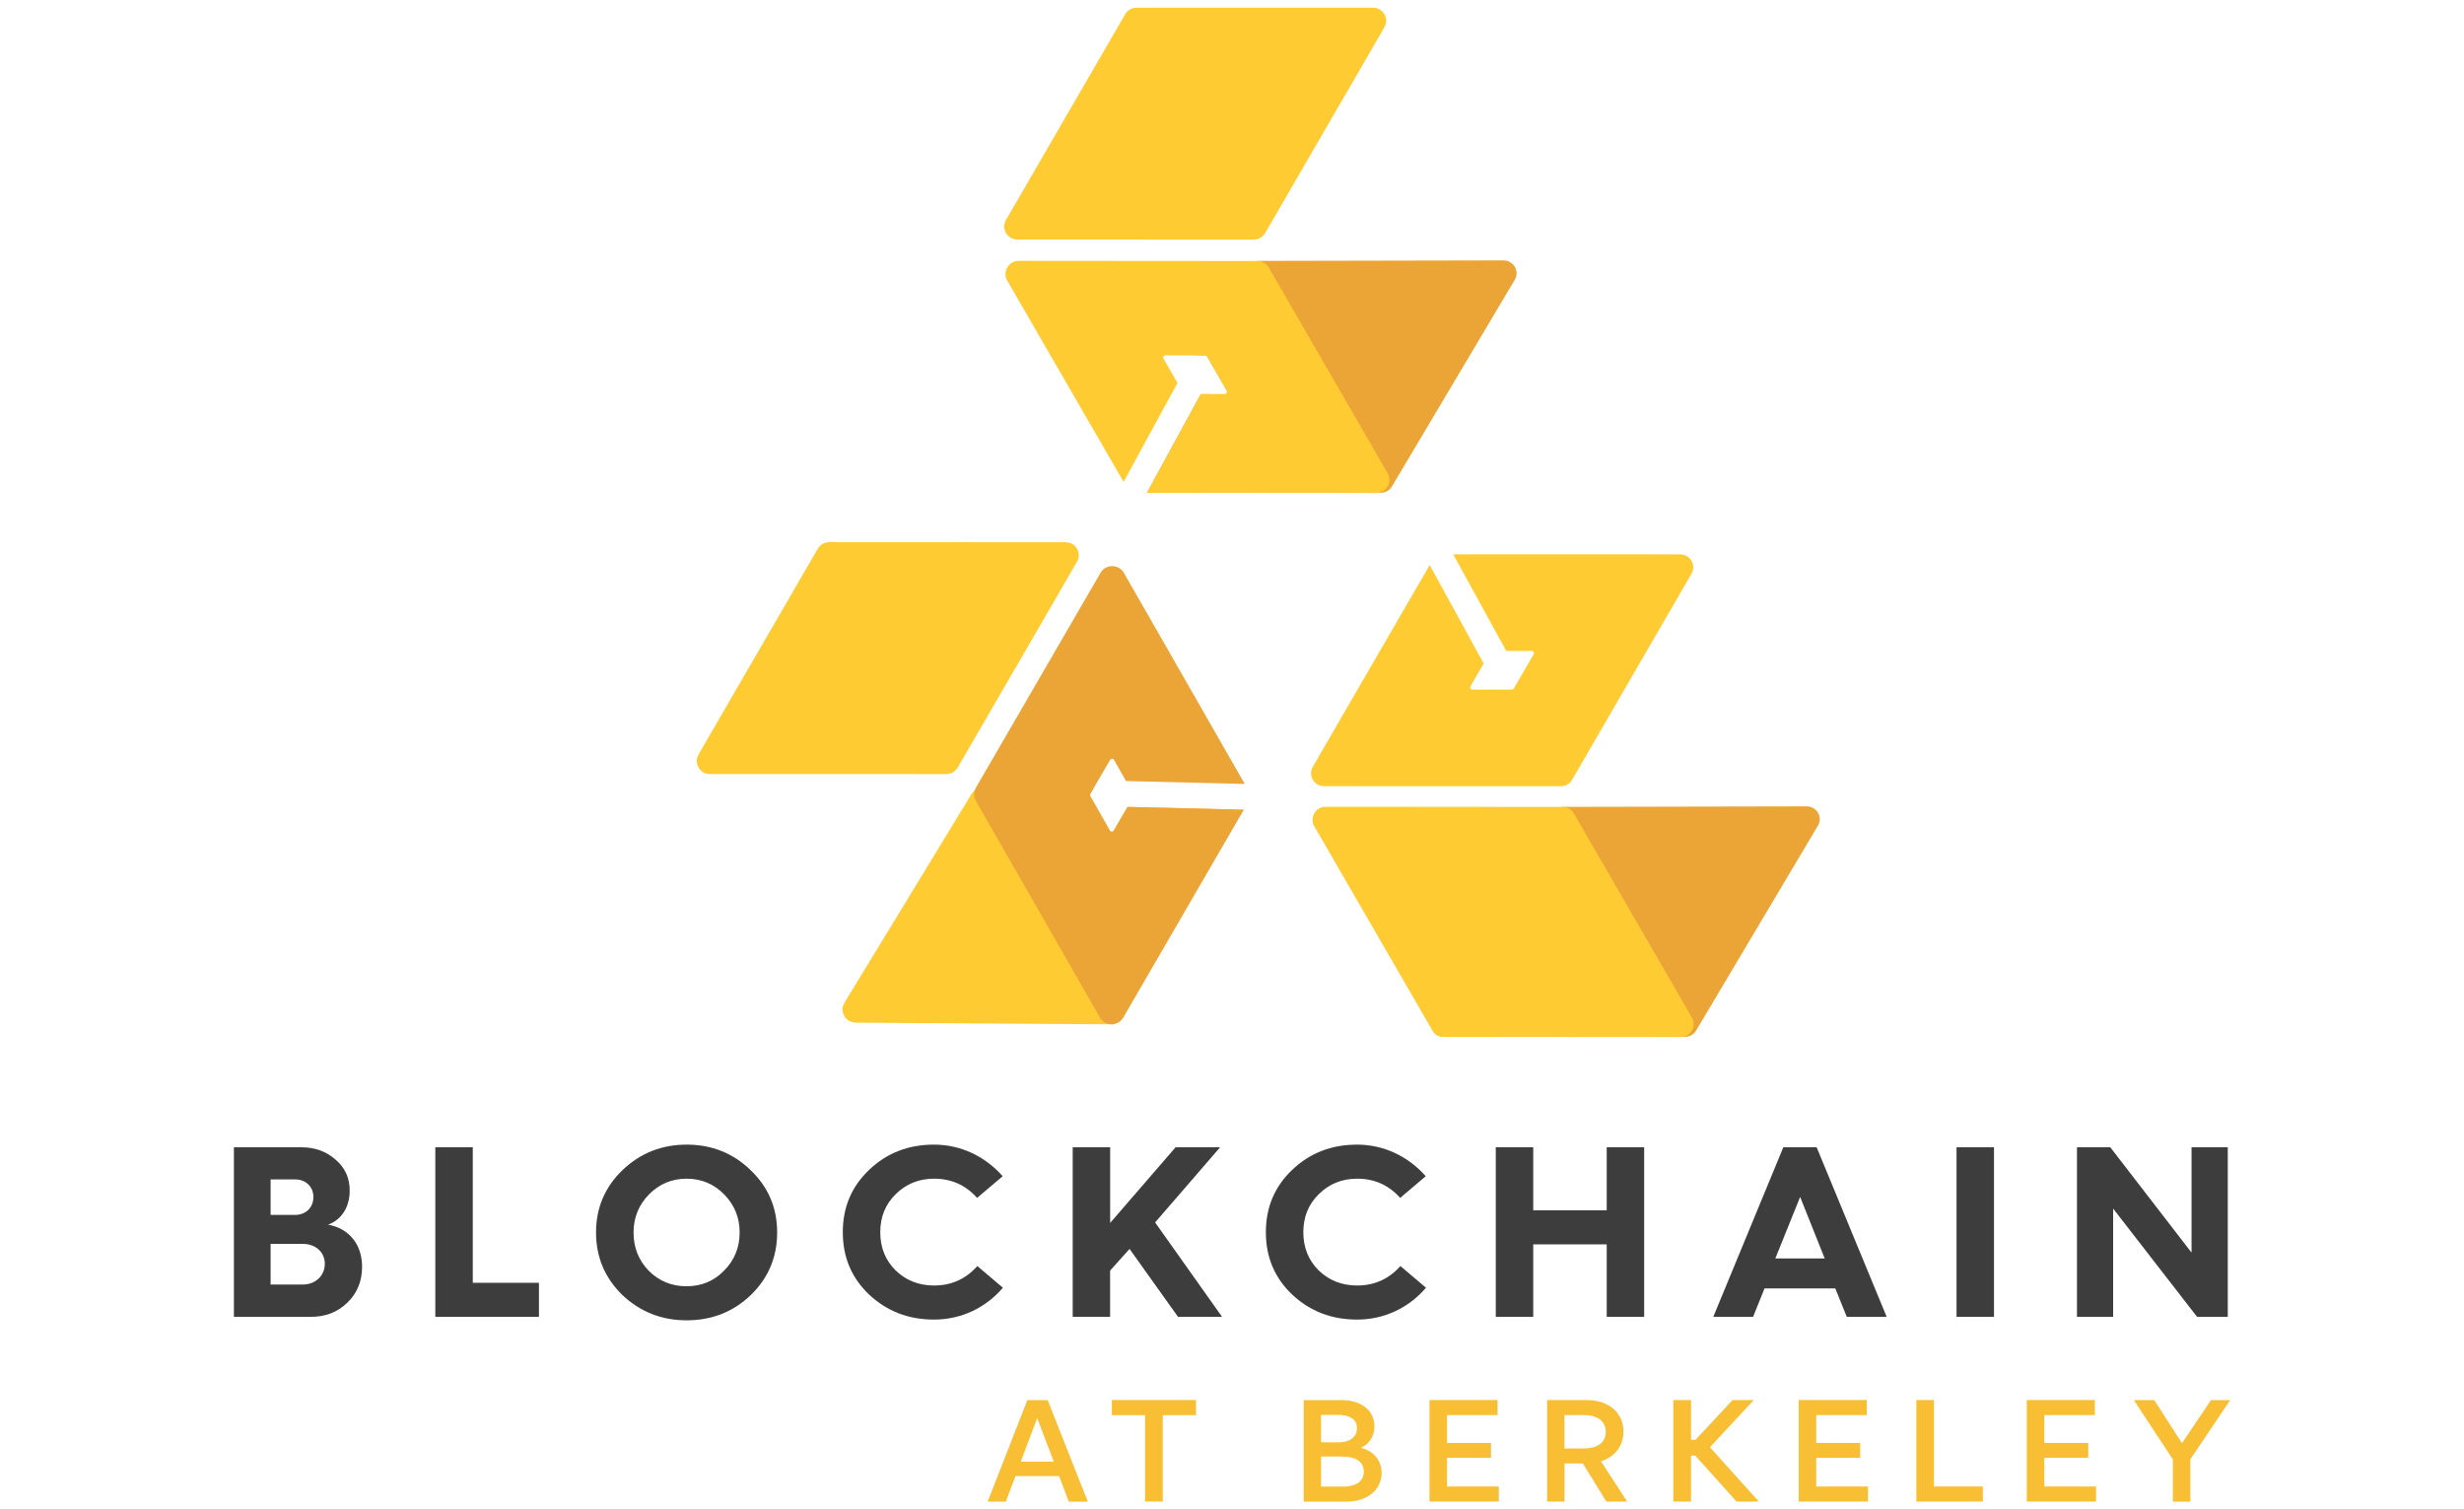 <?xml version="1.0" encoding="utf-8"?>
<!-- Generator: Adobe Illustrator 23.0.2, SVG Export Plug-In . SVG Version: 6.00 Build 0)  -->
<svg version="1.1" id="Layer_1" xmlns="http://www.w3.org/2000/svg" xmlns:xlink="http://www.w3.org/1999/xlink" x="0px" y="0px"
	 viewBox="0 0 400 245" style="enable-background:new 0 0 400 245;" xml:space="preserve">
<style type="text/css">
	.st0{fill-rule:evenodd;clip-rule:evenodd;fill:#00378B;}
	.st1{clip-path:url(#SVGID_2_);fill-rule:evenodd;clip-rule:evenodd;fill:#00378B;}
	.st2{fill:#2A2676;}
	.st3{fill:#D1D700;}
	.st4{fill:#FFFFFF;}
	.st5{fill:#82CDE3;}
	.st6{fill:#2C2582;}
	.st7{fill:#44B4E4;}
	.st8{fill:#201F1E;}
	.st9{fill:#32324B;}
	.st10{fill:#00D2FF;}
	.st11{fill:#FF4B19;}
	.st12{fill:#00B26D;}
	.st13{fill:#0067A6;}
	.st14{fill:#231F20;}
	.st15{fill:#CC0000;}
	.st16{fill:#2F1157;}
	.st17{clip-path:url(#SVGID_4_);}
	.st18{clip-path:url(#SVGID_6_);}
	.st19{fill:#00AED6;}
	.st20{clip-path:url(#SVGID_10_);}
	.st21{clip-path:url(#SVGID_12_);fill:#004361;}
	.st22{clip-path:url(#SVGID_14_);}
	.st23{clip-path:url(#SVGID_16_);fill:#009BBA;}
	.st24{clip-path:url(#SVGID_18_);}
	.st25{clip-path:url(#SVGID_20_);fill:#52E2FF;}
	.st26{clip-path:url(#SVGID_22_);}
	.st27{clip-path:url(#SVGID_24_);fill:#004361;}
	.st28{clip-path:url(#SVGID_26_);}
	.st29{clip-path:url(#SVGID_28_);fill:#0D9CB9;}
	.st30{fill:none;}
	.st31{fill:#D6D8D6;}
	.st32{fill:#006DAA;}
	.st33{fill:#797E82;}
	.st34{fill:#626363;}
	.st35{fill:#F05928;}
	.st36{fill:#FF0033;}
	.st37{fill:#010101;}
	.st38{fill:#42A9D2;}
	.st39{fill:#737373;}
	.st40{fill:#868686;}
	.st41{fill:#008ED3;}
	.st42{fill:#3D3D3D;}
	.st43{fill:#F8BE34;}
	.st44{fill:#FECB33;stroke:#333333;stroke-width:2.722;stroke-miterlimit:10;stroke-opacity:0;}
	.st45{fill:#EAA536;stroke:#333333;stroke-width:2.722;stroke-miterlimit:10;stroke-opacity:0;}
	.st46{fill:#EF4136;}
	.st47{fill:#FFD100;}
	.st48{fill:none;stroke:#221F1F;stroke-width:0.339;}
	.st49{fill:none;stroke:#221F1F;stroke-width:0.113;}
	.st50{fill:#157715;}
	.st51{fill:#3D3E3F;}
	.st52{fill:none;stroke:#3D3E3F;stroke-width:0.238;stroke-miterlimit:10;}
	.st53{fill:#363E49;}
	.st54{fill:#91C9E5;}
	.st55{fill:url(#SVGID_29_);}
	.st56{fill:url(#SVGID_30_);}
	.st57{fill:url(#SVGID_31_);}
	.st58{fill:url(#SVGID_32_);}
	.st59{fill:url(#SVGID_33_);}
	.st60{fill:url(#SVGID_34_);}
	.st61{fill:url(#SVGID_35_);}
	.st62{fill:url(#SVGID_36_);}
	.st63{fill:url(#SVGID_37_);}
	.st64{fill:url(#SVGID_38_);}
	.st65{fill:url(#SVGID_39_);}
	.st66{fill:url(#SVGID_40_);}
	.st67{fill:url(#SVGID_41_);}
	.st68{fill:url(#SVGID_42_);}
	.st69{fill:url(#SVGID_43_);}
	.st70{fill:url(#SVGID_44_);}
	.st71{fill:url(#SVGID_45_);}
	.st72{fill:url(#SVGID_46_);}
	.st73{fill:url(#SVGID_47_);}
	.st74{fill:url(#SVGID_48_);}
	.st75{fill:url(#SVGID_49_);}
	.st76{fill:url(#SVGID_50_);}
	.st77{fill:url(#SVGID_51_);}
</style>
<g>
	<g>
		<defs>
			<path id="SVGID_21_" d="M794.4-418.45c0-1.36-0.26-2.71-0.79-4.07s-1.3-2.58-2.32-3.67c-1.02-1.09-2.32-2-3.9-2.71
				c-1.58-0.72-3.39-1.07-5.43-1.07c-2.19,0-4.13,0.36-5.83,1.07c-1.7,0.72-3.11,1.62-4.24,2.71s-2,2.32-2.6,3.67
				c-0.6,1.36-0.9,2.71-0.9,4.07H794.4z M807.41-394.04l-1.87,1.86c-1.02,1.02-2.49,2.09-4.41,3.22c-1.92,1.13-4.37,2.15-7.35,3.05
				c-2.98,0.9-6.54,1.36-10.69,1.36c-4.22,0-8.07-0.72-11.54-2.15s-6.43-3.41-8.88-5.93c-2.45-2.52-4.34-5.56-5.66-9.1
				c-1.32-3.54-1.98-7.46-1.98-11.75c0-3.92,0.66-7.55,1.98-10.91c1.32-3.35,3.17-6.27,5.54-8.76s5.2-4.45,8.48-5.88
				c3.28-1.43,6.92-2.15,10.91-2.15c4.83,0,8.92,0.89,12.27,2.66c3.36,1.77,6.05,4.09,8.09,6.95c2.04,2.86,3.51,6.1,4.41,9.72
				c0.9,3.62,1.36,7.31,1.36,11.08v1.92H768.5c0,1.96,0.43,3.73,1.3,5.31c0.87,1.58,2,2.94,3.39,4.07c1.4,1.13,2.98,2,4.75,2.6
				c1.77,0.6,3.53,0.9,5.26,0.9c2.56,0,4.81-0.24,6.73-0.73c1.92-0.49,3.56-1.05,4.92-1.7c1.36-0.64,2.47-1.32,3.34-2.03
				c0.87-0.72,1.53-1.3,1.98-1.75L807.41-394.04z M729.55-427.83c-1.06-0.38-2.15-0.66-3.28-0.85c-1.13-0.19-2.9-0.28-5.32-0.28
				c-2.71,0-5.09,0.45-7.13,1.36c-2.04,0.9-3.77,2.11-5.2,3.62c-1.43,1.51-2.51,3.26-3.22,5.26c-0.72,2-1.07,4.09-1.07,6.27
				c0,4.07,1.02,7.5,3.05,10.28s5.32,4.18,9.84,4.18c4.07,0,7.14-0.87,9.22-2.6c2.07-1.73,3.11-4.48,3.11-8.25V-427.83z
				 M701.84-377.77c2.11,1.43,4.39,2.47,6.84,3.11c2.45,0.64,5.33,0.96,8.65,0.96c3.47,0,6.37-1.05,8.71-3.16
				c2.34-2.11,3.51-5.05,3.51-8.82v-5.76c-1.81,1.51-3.79,2.73-5.94,3.67s-5,1.41-8.54,1.41c-3.85,0-7.26-0.64-10.24-1.92
				s-5.52-3.07-7.63-5.37c-2.11-2.3-3.71-5.01-4.81-8.14c-1.09-3.13-1.64-6.57-1.64-10.34c0-3.92,0.7-7.61,2.09-11.08
				c1.4-3.47,3.39-6.48,5.99-9.04c2.6-2.56,5.75-4.58,9.44-6.05c3.69-1.47,7.84-2.2,12.44-2.2s8.84,0.38,12.72,1.13
				c3.88,0.75,7.03,1.54,9.44,2.37v51.54c0,3.69-0.64,6.97-1.92,9.83c-1.28,2.86-3.05,5.27-5.32,7.23
				c-2.26,1.96-4.94,3.45-8.03,4.46c-3.09,1.02-6.45,1.53-10.07,1.53c-2.79,0-5.26-0.13-7.41-0.4c-2.15-0.26-4.07-0.62-5.77-1.07
				s-3.24-1.02-4.64-1.7c-1.4-0.68-2.7-1.47-3.9-2.37L701.84-377.77z M665.69-410.32c-1.36-0.08-2.68-0.15-3.96-0.23
				c-1.06-0.08-2.17-0.13-3.34-0.17c-1.17-0.04-2.17-0.06-3-0.06c-4.3,0-7.31,0.85-9.05,2.54s-2.6,3.64-2.6,5.82
				c0,2.26,0.81,4.03,2.43,5.31c1.62,1.28,4.02,1.92,7.18,1.92c1.58,0,3.11-0.26,4.58-0.79c1.47-0.53,2.77-1.24,3.9-2.15
				c1.13-0.9,2.05-1.96,2.77-3.16c0.72-1.21,1.07-2.49,1.07-3.84V-410.32z M665.69-391.33c-1.43,1.73-3.62,3.28-6.56,4.63
				c-2.94,1.36-6.22,2.03-9.84,2.03c-2.19,0-4.35-0.34-6.5-1.02c-2.15-0.68-4.11-1.71-5.88-3.11c-1.77-1.39-3.2-3.18-4.3-5.37
				c-1.09-2.18-1.64-4.75-1.64-7.69c0-3.01,0.57-5.71,1.7-8.08c1.13-2.37,2.71-4.37,4.75-5.99c2.04-1.62,4.49-2.84,7.35-3.67
				c2.87-0.83,6.03-1.24,9.5-1.24c1.06,0,2.22,0.02,3.51,0.06c1.28,0.04,2.53,0.09,3.73,0.17c1.36,0.08,2.75,0.15,4.18,0.23v-1.24
				c0-2.64-1.06-4.71-3.17-6.22c-2.11-1.51-4.86-2.26-8.26-2.26c-3.77,0-6.79,0.49-9.05,1.47c-2.26,0.98-4.26,2.03-5.99,3.16
				l-6.11-9.04c1.06-0.75,2.26-1.53,3.62-2.32c1.36-0.79,2.94-1.51,4.75-2.15c1.81-0.64,3.9-1.17,6.28-1.58
				c2.38-0.41,5.15-0.62,8.31-0.62c3.39,0,6.47,0.47,9.22,1.41c2.75,0.94,5.11,2.26,7.07,3.96c1.96,1.7,3.47,3.73,4.52,6.1
				c1.06,2.37,1.58,4.95,1.58,7.74v35.6h-12.44L665.69-391.33z M586.62-413.14l-19.23-26.22h16.85l10.63,15.37l10.75-15.37h15.04
				l-18.66,24.86l20.7,28.14h-16.85l-12.1-17.29l-12.22,17.29h-15.04L586.62-413.14z"/>
		</defs>
		<clipPath id="SVGID_2_">
			<use xlink:href="#SVGID_21_"  style="overflow:visible;"/>
		</clipPath>
		<g style="clip-path:url(#SVGID_2_);">
			<defs>
				<rect id="SVGID_23_" x="260.68" y="-783.31" width="1395.97" height="785.23"/>
			</defs>
			<clipPath id="SVGID_4_">
				<use xlink:href="#SVGID_23_"  style="overflow:visible;"/>
			</clipPath>
		</g>
	</g>
	<g>
		<defs>
			<path id="SVGID_25_" d="M793.48-328.15h-2.01v-8.5l-7.39-11.23h2.51l5.94,9.56l6-9.56h2.34l-7.39,11.23V-328.15z M762.05-328.15
				h-2.01v-17.95h-6.61v-1.78h15.23v1.78h-6.61V-328.15z M735.39-328.15h-2.01v-19.74h2.01V-328.15z M703.6-339.11h3.49
				c1.62,0,2.86-0.29,3.74-0.88c0.87-0.59,1.31-1.46,1.31-2.63c0-0.65-0.12-1.2-0.36-1.64c-0.24-0.45-0.58-0.81-1-1.09
				c-0.43-0.28-0.95-0.48-1.56-0.61c-0.61-0.13-1.29-0.2-2.04-0.2h-3.57V-339.11z M703.6-328.15h-2.01v-19.74h5.8
				c0.97,0,1.86,0.09,2.69,0.28c0.83,0.19,1.54,0.49,2.15,0.91c0.6,0.42,1.07,0.96,1.41,1.63c0.33,0.67,0.5,1.49,0.5,2.45
				c0,0.72-0.13,1.38-0.39,1.98c-0.26,0.59-0.61,1.11-1.06,1.55c-0.45,0.44-0.98,0.79-1.59,1.05c-0.61,0.26-1.28,0.43-2.01,0.5
				l5.78,9.39h-2.46l-5.47-9.23h-3.35V-328.15z M673.98-327.65c-1.49,0-2.71-0.26-3.65-0.77c-0.95-0.51-1.7-1.16-2.26-1.94
				c-0.56-0.78-0.94-1.63-1.16-2.55c-0.21-0.92-0.32-1.79-0.32-2.61v-12.38h2.01v12.15c0,0.8,0.09,1.58,0.28,2.33
				c0.19,0.75,0.49,1.42,0.91,2.01c0.42,0.59,0.97,1.06,1.66,1.42c0.69,0.36,1.53,0.54,2.54,0.54c1,0,1.85-0.18,2.54-0.54
				c0.69-0.36,1.24-0.84,1.66-1.42c0.42-0.59,0.72-1.25,0.91-2.01c0.19-0.75,0.28-1.53,0.28-2.33v-12.15h2.01v12.38
				c0,0.82-0.11,1.69-0.32,2.61c-0.21,0.92-0.6,1.77-1.16,2.55c-0.56,0.78-1.32,1.43-2.27,1.94
				C676.66-327.91,675.45-327.65,673.98-327.65z M648.16-331.33c-0.33,0.5-0.74,0.98-1.21,1.42c-0.47,0.45-1.02,0.84-1.65,1.17
				s-1.31,0.6-2.06,0.79c-0.75,0.2-1.58,0.29-2.47,0.29c-1.49,0-2.86-0.26-4.13-0.78c-1.26-0.52-2.35-1.24-3.26-2.16
				c-0.91-0.92-1.62-2.01-2.13-3.28c-0.51-1.26-0.77-2.65-0.77-4.15s0.26-2.89,0.78-4.15c0.52-1.26,1.24-2.36,2.16-3.28
				c0.92-0.92,2.01-1.64,3.26-2.16c1.26-0.52,2.62-0.78,4.09-0.78c0.73,0,1.44,0.07,2.13,0.22c0.7,0.15,1.35,0.36,1.97,0.63
				s1.17,0.59,1.67,0.98c0.5,0.38,0.92,0.81,1.26,1.3l-1.67,1.23c-0.2-0.32-0.48-0.63-0.82-0.95c-0.34-0.32-0.75-0.59-1.21-0.84
				c-0.46-0.24-0.97-0.44-1.52-0.59c-0.55-0.15-1.14-0.22-1.77-0.22c-1.28,0-2.43,0.23-3.45,0.7c-1.01,0.46-1.87,1.09-2.58,1.88
				c-0.71,0.79-1.25,1.71-1.62,2.75c-0.37,1.04-0.56,2.14-0.56,3.29c0,1.15,0.19,2.25,0.57,3.29c0.38,1.04,0.93,1.96,1.63,2.75
				c0.71,0.79,1.57,1.42,2.58,1.88c1.01,0.46,2.15,0.7,3.42,0.7c1.13,0,2.21-0.23,3.24-0.7c1.02-0.46,1.88-1.21,2.57-2.23
				L648.16-331.33z M601.94-329.94h10.57v1.78h-12.58v-19.74h12.25v1.78h-10.24v6.8h9.57v1.76h-9.57V-329.94z M578.68-344.71
				c-0.43-0.59-0.98-1.07-1.65-1.44c-0.67-0.36-1.48-0.54-2.43-0.54c-0.48,0-0.98,0.07-1.48,0.22s-0.96,0.38-1.37,0.68
				c-0.41,0.31-0.74,0.69-0.99,1.16c-0.25,0.46-0.38,1.01-0.38,1.64s0.12,1.15,0.36,1.56s0.56,0.76,0.96,1.05
				c0.4,0.29,0.86,0.53,1.37,0.71c0.51,0.19,1.05,0.37,1.6,0.56c0.69,0.22,1.38,0.46,2.08,0.72c0.7,0.26,1.33,0.6,1.88,1.02
				s1.01,0.95,1.37,1.59s0.53,1.45,0.53,2.44c0,0.98-0.19,1.84-0.57,2.55c-0.38,0.72-0.87,1.31-1.48,1.77
				c-0.6,0.46-1.29,0.81-2.06,1.03c-0.77,0.22-1.55,0.33-2.33,0.33c-0.6,0-1.19-0.06-1.79-0.18c-0.6-0.12-1.16-0.3-1.7-0.54
				c-0.54-0.24-1.04-0.55-1.51-0.92s-0.87-0.8-1.23-1.28l1.73-1.28c0.43,0.71,1.03,1.3,1.8,1.77c0.77,0.47,1.68,0.71,2.72,0.71
				c0.5,0,1.01-0.08,1.53-0.24c0.52-0.16,0.99-0.4,1.41-0.72c0.42-0.33,0.76-0.72,1.03-1.2c0.27-0.47,0.4-1.03,0.4-1.66
				c0-0.69-0.13-1.26-0.4-1.71c-0.27-0.46-0.63-0.84-1.07-1.14c-0.45-0.31-0.96-0.56-1.53-0.77c-0.58-0.2-1.18-0.41-1.81-0.61
				c-0.65-0.2-1.29-0.44-1.93-0.7c-0.63-0.26-1.2-0.6-1.7-1.02c-0.5-0.42-0.91-0.93-1.21-1.55c-0.31-0.61-0.46-1.37-0.46-2.26
				c0-0.95,0.19-1.77,0.57-2.45c0.38-0.69,0.88-1.25,1.49-1.7c0.61-0.45,1.29-0.77,2.04-0.98s1.48-0.31,2.2-0.31
				c1.34,0,2.48,0.24,3.43,0.71s1.66,1.04,2.15,1.69L578.68-344.71z"/>
		</defs>
		<clipPath id="SVGID_6_">
			<use xlink:href="#SVGID_25_"  style="overflow:visible;"/>
		</clipPath>
		<g class="st18">
			<defs>
				<rect id="SVGID_27_" x="260.68" y="-783.31" width="1395.97" height="785.23"/>
			</defs>
			<clipPath id="SVGID_8_">
				<use xlink:href="#SVGID_27_"  style="overflow:visible;"/>
			</clipPath>
		</g>
	</g>
</g>
<g>
	<g>
		<path class="st42" d="M37.97,213.77v-27.53h10.94c2.21,0,4.07,0.67,5.57,2.01c1.54,1.3,2.29,3,2.29,5.02
			c0,2.65-1.3,4.74-3.52,5.53c3.52,0.63,5.53,3.32,5.53,6.83c0,2.33-0.79,4.3-2.41,5.85c-1.58,1.54-3.55,2.29-5.96,2.29H37.97z
			 M43.93,197.22h3.99c1.74,0,2.96-1.22,2.96-2.92c0-1.62-1.22-2.84-2.92-2.84h-4.03V197.22z M43.93,208.52h5.25
			c2.05,0,3.55-1.46,3.55-3.36c0-1.9-1.5-3.24-3.59-3.24h-5.21V208.52z"/>
		<path class="st42" d="M70.67,213.77v-27.53h6.08v22h10.74v5.53H70.67z"/>
		<path class="st42" d="M101.04,189.96c2.88-2.76,6.36-4.15,10.43-4.15c4.07,0,7.54,1.38,10.39,4.15c2.88,2.76,4.3,6.12,4.3,10.11
			s-1.42,7.39-4.27,10.15c-2.84,2.73-6.32,4.11-10.43,4.11c-4.07,0-7.54-1.38-10.43-4.11c-2.84-2.76-4.27-6.16-4.27-10.15
			S98.19,192.72,101.04,189.96z M105.34,206.31c1.66,1.66,3.71,2.49,6.12,2.49c2.41,0,4.42-0.83,6.08-2.53
			c1.7-1.7,2.53-3.79,2.53-6.2s-0.83-4.46-2.49-6.16c-1.66-1.7-3.71-2.57-6.12-2.57c-2.41,0-4.46,0.87-6.12,2.57
			c-1.66,1.7-2.49,3.75-2.49,6.16C102.85,202.56,103.68,204.61,105.34,206.31z"/>
		<path class="st42" d="M162.77,190.94l-4.15,3.52c-1.86-2.09-4.19-3.12-6.99-3.12c-2.45,0-4.5,0.83-6.2,2.49
			c-1.7,1.66-2.53,3.71-2.53,6.2s0.83,4.54,2.49,6.2c1.7,1.62,3.75,2.45,6.24,2.45c2.84,0,5.17-1.07,7.03-3.16l4.15,3.52
			c-2.8,3.28-6.79,5.17-11.18,5.17c-4.15,0-7.62-1.34-10.51-4.03c-2.88-2.73-4.3-6.08-4.3-10.15s1.42-7.42,4.3-10.15
			c2.88-2.73,6.36-4.07,10.51-4.07C156.01,185.81,159.96,187.75,162.77,190.94z"/>
		<path class="st42" d="M174.14,213.77v-27.53h6.08v12.28l10.62-12.28h7.23l-10.55,12.2l10.86,15.32h-7.15l-7.86-11.02l-3.16,3.52
			v7.5H174.14z"/>
		<path class="st42" d="M231.45,190.94l-4.15,3.52c-1.86-2.09-4.19-3.12-6.99-3.12c-2.45,0-4.5,0.83-6.2,2.49
			c-1.7,1.66-2.53,3.71-2.53,6.2s0.83,4.54,2.49,6.2c1.7,1.62,3.75,2.45,6.24,2.45c2.84,0,5.17-1.07,7.03-3.16l4.15,3.52
			c-2.8,3.28-6.79,5.17-11.18,5.17c-4.15,0-7.62-1.34-10.51-4.03c-2.88-2.73-4.3-6.08-4.3-10.15s1.42-7.42,4.3-10.15
			c2.88-2.73,6.36-4.07,10.51-4.07C224.69,185.81,228.64,187.75,231.45,190.94z"/>
		<path class="st42" d="M242.82,213.77v-27.53h6.08v10.23h11.93v-10.23h6.08v27.53h-6.08V202H248.9v11.77H242.82z"/>
		<path class="st42" d="M278.13,213.77l11.37-27.53h5.41l11.37,27.53h-6.48l-1.86-4.62h-11.49l-1.86,4.62H278.13z M288.2,204.29
			h8.02l-3.99-9.99L288.2,204.29z"/>
		<path class="st42" d="M317.62,213.77v-27.53h6.08v27.53H317.62z"/>
		<path class="st42" d="M337.17,213.77v-27.53h5.41l13.19,17.1v-17.1h5.88v27.53h-4.98l-13.63-17.58v17.58H337.17z"/>
	</g>
	<g>
		<path class="st43" d="M171.94,239.62h-7.1l-1.56,4.14h-2.94l6.44-16.48h3.29l6.52,16.48h-3.09L171.94,239.62z M171.07,237.28
			l-2.7-7.09l-2.67,7.09H171.07z"/>
		<path class="st43" d="M194.15,229.72h-5.39v14.03h-2.87v-14.03h-5.39v-2.45h13.65V229.72z"/>
		<path class="st43" d="M217.62,227.27c3.28,0,5.5,1.59,5.5,4.27c0,1.68-0.87,2.86-2.18,3.49c1.88,0.46,3.35,1.91,3.35,4.07
			c0,2.72-2.32,4.66-5.64,4.66h-7v-16.48H217.62z M214.46,229.69v4.44h2.93c1.57,0,2.9-0.75,2.9-2.3c0-1.54-1.34-2.15-3.06-2.15
			H214.46z M214.46,236.44v4.88h3.73c1.81,0,3.21-0.77,3.21-2.43s-1.42-2.45-3.45-2.45H214.46z"/>
		<path class="st43" d="M232.07,227.27h11.04v2.44h-8.2v4.52h7.13v2.42h-7.13v4.66h8.4v2.44h-11.25V227.27z"/>
		<path class="st43" d="M251.16,227.27h6.35c3.78,0,6.04,2.16,6.04,5.12c0,2.3-1.37,4.1-3.65,4.83l4.25,6.53h-3.38l-3.82-6.19h-2.97
			v6.19h-2.82V227.27z M257.11,235.13c2.24,0,3.57-0.97,3.57-2.69c0-1.81-1.45-2.73-3.57-2.73h-3.14v5.43H257.11z"/>
		<path class="st43" d="M274.51,236.29v7.46h-2.87v-16.48h2.87v6.46h0.73l6.03-6.46h3.44l-7.13,7.66l7.94,8.82h-3.61l-6.71-7.46
			H274.51z"/>
		<path class="st43" d="M292,227.27h11.04v2.44h-8.2v4.52h7.13v2.42h-7.13v4.66h8.4v2.44H292V227.27z"/>
		<path class="st43" d="M311.1,227.27h2.85v14.04h7.94v2.44H311.1V227.27z"/>
		<path class="st43" d="M329.03,227.27h11.04v2.44h-8.2v4.52h7.13v2.42h-7.13v4.66h8.4v2.44h-11.25V227.27z"/>
		<path class="st43" d="M355.58,236.88v6.88h-2.84v-6.86l-6.34-9.62h3.32l4.5,7l4.71-7h3.11L355.58,236.88z"/>
	</g>
	<path class="st44" d="M248.67,105.66c0.28,0,0.45,0.3,0.31,0.54l-3.24,5.57c-0.06,0.11-0.18,0.18-0.31,0.18l-6.41-0.01
		c-0.28,0-0.45-0.3-0.31-0.54l2.15-3.69l-8.77-15.98l-18.97,32.74c-0.81,1.4,0.2,3.15,1.82,3.15l38.45,0.01
		c0.75,0,1.44-0.4,1.82-1.05l19.38-33.44c0.81-1.4-0.2-3.15-1.82-3.15l-36.86-0.01l8.61,15.68"/>
	<path class="st44" d="M180.79,134.84c-0.14,0.24-0.49,0.24-0.62,0l-3.18-5.6c-0.06-0.11-0.06-0.25,0-0.36l0.53-0.9l-17.87-0.17
		c-0.78-0.01-1.51,0.39-1.91,1.05l-20.66,33.93c-0.86,1.41,0.18,3.2,1.87,3.22l41.69,0.27c0.78,0.01-0.52-0.37-0.13-1.03l21.35-33.8
		l-18.81-0.46"/>
	<path class="st44" d="M173,88.02l-38.41-0.01c-0.76,0-1.45,0.4-1.83,1.06l-19.36,33.4c-0.82,1.41,0.2,3.18,1.83,3.18l38.41,0.01
		c0.76,0,1.45-0.4,1.83-1.06l19.36-33.4C175.65,89.78,174.64,88.02,173,88.02z"/>
	<path class="st45" d="M180.79,134.84c-0.14,0.24-0.49,0.24-0.62,0l-3.18-5.6c-0.06-0.11-0.06-0.25,0-0.36l3.23-5.53
		c0.14-0.24,0.49-0.24,0.62,0l1.96,3.44l19.27,0.47l-19.62-34.26c-0.84-1.46-2.95-1.47-3.79-0.01l-20.22,34.85
		c-0.39,0.68-0.39,1.51-0.01,2.19l20.13,35.14c0.84,1.46,2.95,1.47,3.79,0.01l19.57-33.74l-18.88-0.46"/>
	<path class="st45" d="M186.19,80l37.93,0c0.76,0,1.47-0.4,1.85-1.05l19.94-33.54c0.83-1.4-0.21-3.14-1.87-3.14l-39.73,0.08
		c-0.76,0-1.47,0.4-1.85,1.05l-8.37,14.29l1.56,0c0.13,0,0.25,0.07,0.31,0.18l3.21,5.57c0.14,0.24-0.04,0.54-0.31,0.54l-3.93-0.01"
		/>
	<path class="st44" d="M186.19,80l37.22,0.03c1.65,0,2.68-1.79,1.86-3.21l-19.3-33.38c-0.38-0.66-1.09-1.07-1.85-1.07l-38.75-0.03
		c-1.65,0-2.68,1.79-1.86,3.21l18.89,32.67l8.75-16.05l-2.27-3.95c-0.14-0.24,0.04-0.54,0.31-0.54l6.46,0.02
		c0.13,0,0.25,0.07,0.31,0.18l3.21,5.57c0.14,0.24-0.04,0.54-0.31,0.54l-3.93-0.01"/>
	<path class="st44" d="M182.67,2.3l-19.36,33.4c-0.82,1.41,0.2,3.18,1.83,3.18l38.41,0.01c0.76,0,1.45-0.4,1.83-1.06l19.36-33.4
		c0.82-1.41-0.2-3.18-1.83-3.18L184.5,1.25C183.74,1.25,183.05,1.65,182.67,2.3z"/>
	<path class="st45" d="M273.51,168.32c0.76,0,1.46-0.4,1.84-1.04l19.78-33.27c0.82-1.39-0.21-3.12-1.86-3.11l-39.42,0.08
		c-0.76,0-1.46,0.4-1.84,1.04l-19.39,33.15c-0.82,1.39,0.08,3.15,1.73,3.14L273.51,168.32z"/>
	<path class="st44" d="M274.65,165.16l-19.15-33.11c-0.38-0.66-1.08-1.06-1.84-1.06l-38.45-0.03c-1.64,0-2.66,1.77-1.84,3.19
		l19.15,33.11c0.38,0.66,1.08,1.06,1.84,1.06l38.45,0.03C274.44,168.35,275.47,166.58,274.65,165.16z"/>
</g>
</svg>
